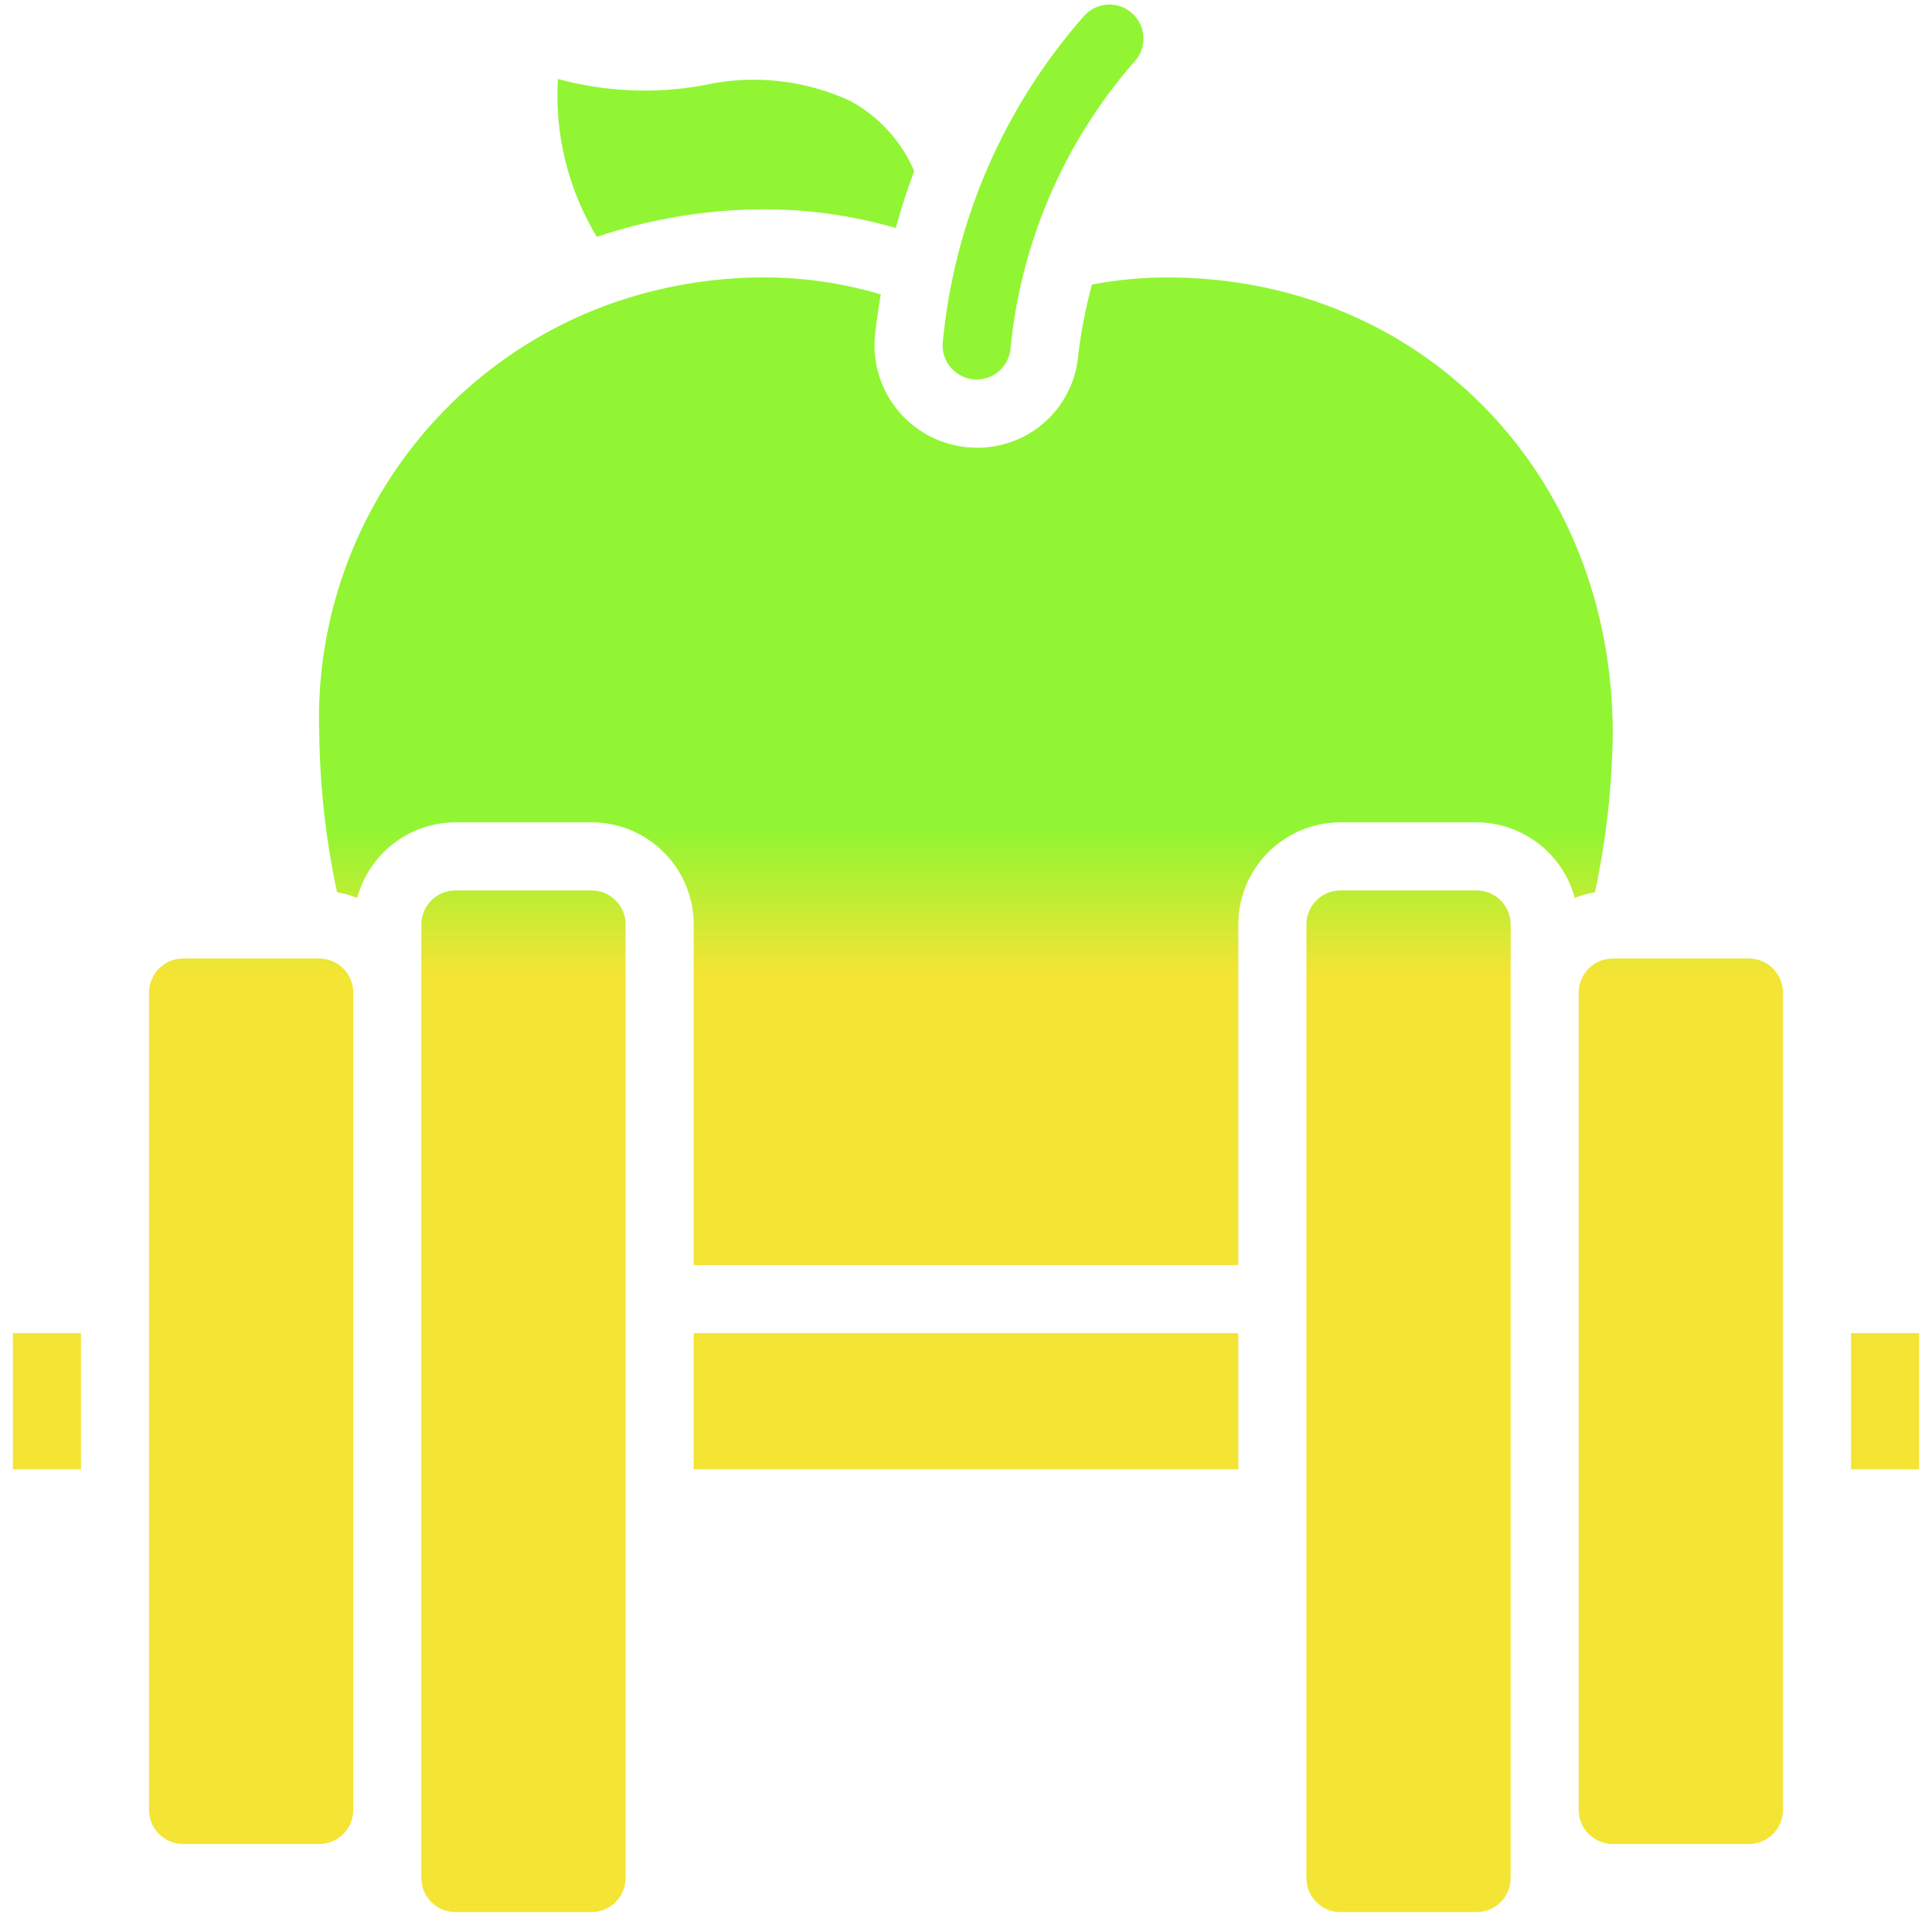 <svg width="140" height="139" viewBox="0 0 140 139" fill="none" xmlns="http://www.w3.org/2000/svg">
<path d="M5.867 106.481H0.933V96.609H5.867V106.481ZM78.618 1.084C78.846 0.848 79.118 0.66 79.419 0.531C79.72 0.401 80.044 0.333 80.371 0.33C80.699 0.328 81.024 0.39 81.327 0.514C81.63 0.638 81.905 0.821 82.137 1.053C82.369 1.285 82.552 1.56 82.676 1.864C82.8 2.167 82.862 2.492 82.859 2.82C82.856 3.147 82.788 3.471 82.659 3.772C82.53 4.073 82.342 4.346 82.106 4.573C77.033 10.425 73.921 17.719 73.207 25.432C73.131 25.891 72.928 26.319 72.62 26.668C72.312 27.016 71.912 27.27 71.466 27.401C71.02 27.531 70.547 27.533 70.1 27.407C69.652 27.28 69.25 27.029 68.939 26.683C68.704 26.422 68.527 26.114 68.42 25.779C68.313 25.444 68.279 25.09 68.32 24.741C69.171 15.965 72.775 7.684 78.618 1.084ZM40.427 5.723C43.856 6.66 47.452 6.818 50.95 6.185C54.538 5.374 58.294 5.774 61.631 7.323C63.694 8.449 65.32 10.236 66.248 12.397C65.755 13.693 65.31 15.069 64.914 16.523C61.829 15.629 58.634 15.173 55.422 15.168C51.282 15.17 47.171 15.844 43.246 17.162C41.17 13.723 40.186 9.734 40.427 5.723ZM25.6 131.16C25.6 131.815 25.34 132.443 24.878 132.905C24.415 133.368 23.788 133.628 23.133 133.628H13.267C12.613 133.628 11.985 133.368 11.523 132.905C11.06 132.443 10.8 131.815 10.8 131.16V71.93C10.8 71.276 11.06 70.648 11.523 70.185C11.985 69.722 12.613 69.462 13.267 69.462H23.133C23.788 69.462 24.415 69.722 24.878 70.185C25.34 70.648 25.6 71.276 25.6 71.93V131.16ZM45.333 94.142V136.096C45.333 136.751 45.074 137.378 44.611 137.841C44.148 138.304 43.521 138.564 42.867 138.564H33C32.346 138.564 31.718 138.304 31.256 137.841C30.793 137.378 30.533 136.751 30.533 136.096V66.995C30.533 66.34 30.793 65.712 31.256 65.249C31.718 64.787 32.346 64.527 33 64.527H42.867C43.521 64.527 44.148 64.787 44.611 65.249C45.074 65.712 45.333 66.34 45.333 66.995V94.142ZM89.733 106.481H50.267V96.609H89.733V106.481ZM109.467 71.93V136.096C109.467 136.751 109.207 137.378 108.744 137.841C108.282 138.304 107.654 138.564 107 138.564H97.133C96.479 138.564 95.852 138.304 95.389 137.841C94.927 137.378 94.667 136.751 94.667 136.096V66.995C94.667 66.34 94.927 65.712 95.389 65.249C95.852 64.787 96.479 64.527 97.133 64.527H107C107.654 64.527 108.282 64.787 108.744 65.249C109.207 65.712 109.467 66.34 109.467 66.995V71.93ZM107 59.591H97.133C95.171 59.591 93.288 60.371 91.901 61.759C90.513 63.148 89.733 65.031 89.733 66.995V91.674H50.267V66.995C50.267 65.031 49.487 63.148 48.099 61.759C46.712 60.371 44.829 59.591 42.867 59.591H33C31.378 59.598 29.803 60.138 28.518 61.127C27.233 62.117 26.308 63.502 25.886 65.07C25.413 64.881 24.922 64.743 24.421 64.657C23.615 60.881 23.184 57.035 23.133 53.174C22.895 46.434 24.798 39.791 28.569 34.201C32.339 28.61 37.783 24.358 44.12 22.056C47.746 20.757 51.57 20.096 55.422 20.104C58.268 20.106 61.099 20.521 63.826 21.338C63.666 22.263 63.525 23.209 63.416 24.181C63.298 25.219 63.4 26.27 63.715 27.265C64.031 28.261 64.553 29.178 65.247 29.958C65.941 30.738 66.792 31.363 67.744 31.791C68.697 32.219 69.728 32.442 70.772 32.444C72.579 32.461 74.328 31.809 75.683 30.613C77.038 29.417 77.903 27.761 78.11 25.965C78.31 24.161 78.65 22.374 79.127 20.622C80.923 20.278 82.749 20.105 84.578 20.104C102.987 20.104 116.867 34.322 116.867 53.174C116.816 57.035 116.385 60.881 115.579 64.657C115.078 64.743 114.587 64.881 114.114 65.07C113.692 63.502 112.768 62.117 111.482 61.127C110.197 60.138 108.622 59.598 107 59.591ZM129.2 94.142V131.16C129.2 131.815 128.94 132.443 128.478 132.905C128.015 133.368 127.388 133.628 126.733 133.628H116.867C116.212 133.628 115.585 133.368 115.122 132.905C114.66 132.443 114.4 131.815 114.4 131.16V71.93C114.4 71.276 114.66 70.648 115.122 70.185C115.585 69.722 116.212 69.462 116.867 69.462H126.733C127.388 69.462 128.015 69.722 128.478 70.185C128.94 70.648 129.2 71.276 129.2 71.93V94.142ZM139.067 106.481H134.133V96.609H139.067V106.481Z" fill="url(#paint0_linear_1180_17461)"/>
<defs>
<linearGradient id="paint0_linear_1180_17461" x1="70" y1="-4.5" x2="70" y2="143.5" gradientUnits="userSpaceOnUse">
<stop stop-color="#91F533"/>
<stop offset="0.212" stop-color="#91F533"/>
<stop offset="0.437" stop-color="#91F533"/>
<stop offset="0.507" stop-color="#F4E434"/>
<stop offset="0.658" stop-color="#F4E434"/>
<stop offset="0.804" stop-color="#F4E434"/>
<stop offset="1" stop-color="#F4E434"/>
</linearGradient>
</defs>
</svg>
